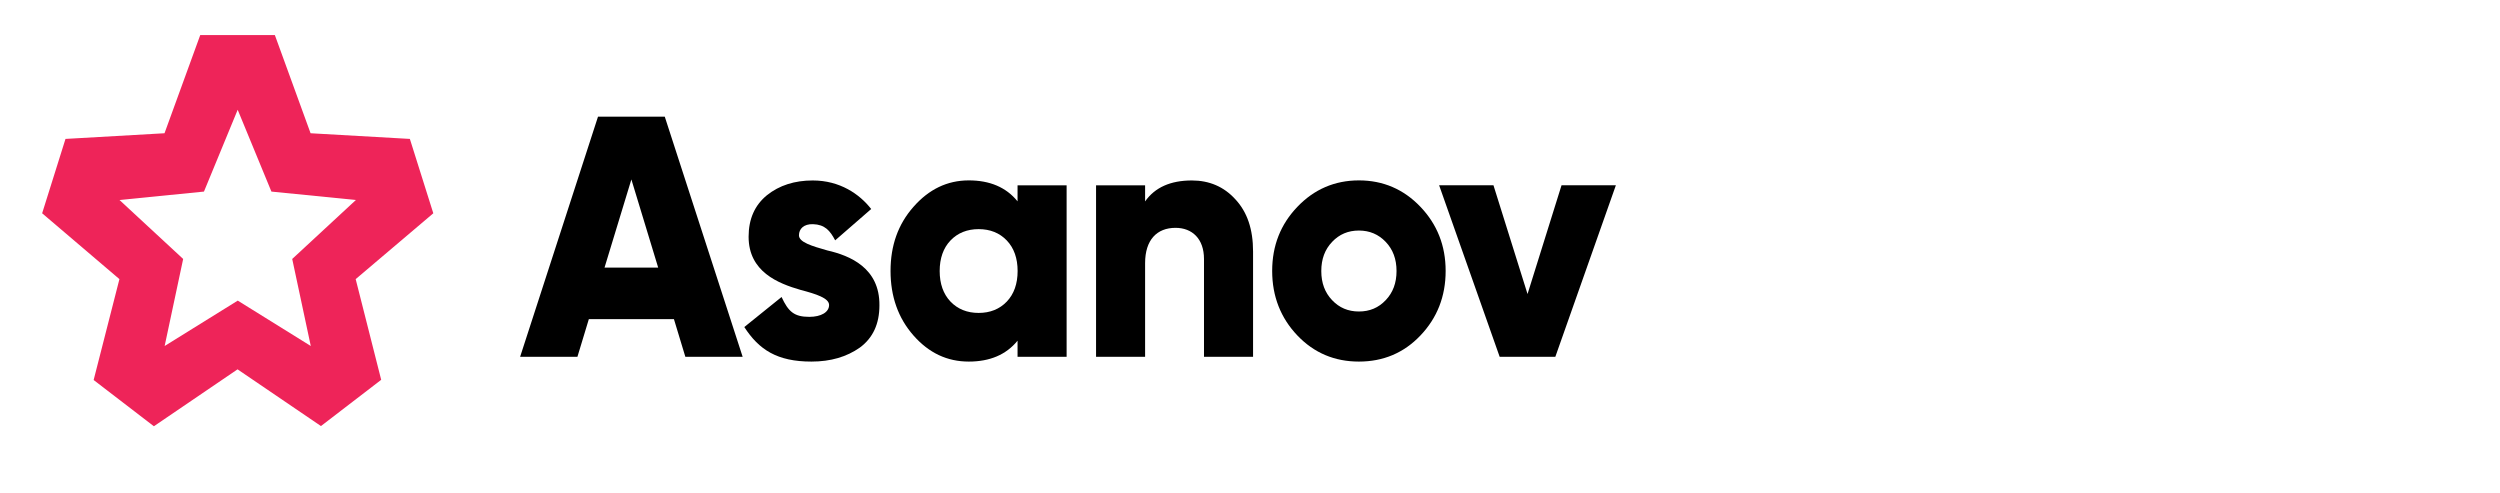 <svg width="147" height="29" viewBox="0 0 147 29" fill="none" xmlns="http://www.w3.org/2000/svg">
<path d="M40.299 20.981L39.627 18.764H34.624L33.952 20.981H30.583L35.163 6.859H39.088L43.668 20.981H40.299ZM35.546 15.735H38.701L37.125 10.551L35.546 15.735Z" fill="black"/>
<path d="M59.832 10.896H62.717V20.981H59.832V20.033C59.16 20.859 58.198 21.261 56.966 21.261C55.697 21.261 54.62 20.757 53.713 19.726C52.809 18.699 52.364 17.426 52.364 15.932C52.364 14.439 52.806 13.188 53.713 12.161C54.616 11.134 55.694 10.607 56.966 10.607C58.198 10.607 59.16 11.009 59.832 11.839V10.896ZM57.544 18.4C58.217 18.4 58.777 18.176 59.2 17.733C59.623 17.289 59.836 16.683 59.836 15.936C59.836 15.19 59.623 14.583 59.2 14.14C58.777 13.696 58.22 13.473 57.544 13.473C56.872 13.473 56.312 13.696 55.889 14.14C55.466 14.583 55.253 15.19 55.253 15.936C55.253 16.683 55.466 17.289 55.889 17.733C56.312 18.176 56.872 18.4 57.544 18.4Z" fill="black"/>
<path d="M72.642 11.722C73.336 12.468 73.68 13.476 73.68 14.788V20.981H70.795V15.231C70.795 14.041 70.101 13.397 69.122 13.397C68.026 13.397 67.332 14.102 67.332 15.474V20.981H64.448V10.896H67.332V11.843C67.911 11.017 68.832 10.611 70.083 10.611C71.102 10.611 71.966 10.975 72.642 11.722Z" fill="black"/>
<path d="M79.904 21.261C78.48 21.261 77.269 20.757 76.286 19.726C75.306 18.699 74.804 17.426 74.804 15.932C74.804 14.439 75.302 13.188 76.286 12.161C77.265 11.134 78.48 10.607 79.904 10.607C81.328 10.607 82.539 11.13 83.522 12.161C84.502 13.188 85.004 14.439 85.004 15.932C85.004 17.426 84.505 18.695 83.522 19.726C82.543 20.757 81.328 21.261 79.904 21.261ZM79.904 18.316C80.54 18.316 81.057 18.096 81.48 17.649C81.903 17.206 82.116 16.641 82.116 15.936C82.116 15.231 81.903 14.667 81.48 14.223C81.057 13.78 80.536 13.556 79.904 13.556C79.271 13.556 78.751 13.776 78.328 14.223C77.905 14.667 77.692 15.231 77.692 15.936C77.692 16.641 77.905 17.206 78.328 17.649C78.751 18.096 79.271 18.316 79.904 18.316Z" fill="black"/>
<path d="M91.818 10.895H95.013L91.453 20.981H88.181L84.621 10.895H87.816L89.819 17.289L91.818 10.895Z" fill="black"/>
<path d="M48.652 14.727C49.979 15.03 51.732 15.754 51.71 17.956C51.71 19.044 51.327 19.874 50.557 20.439C49.787 20.981 48.847 21.261 47.712 21.261C45.692 21.261 44.626 20.56 43.765 19.23L45.956 17.464C46.357 18.328 46.697 18.631 47.586 18.631C48.28 18.631 48.75 18.358 48.75 17.933C48.75 17.532 47.998 17.289 47.076 17.047C45.75 16.664 44.018 15.978 44.018 13.92C44.018 12.87 44.383 12.063 45.096 11.479C45.826 10.896 46.729 10.611 47.788 10.611C49.386 10.611 50.546 11.415 51.226 12.29L49.108 14.132C48.8 13.549 48.497 13.204 47.803 13.181C47.264 13.166 46.979 13.454 46.979 13.837C46.979 14.242 47.731 14.466 48.652 14.727Z" fill="black"/>
<g clip-path="url(#clip0)">
<path d="M25.478 12.541L24.1 8.168L18.262 7.835L16.161 2.06H11.775L9.673 7.835L3.851 8.168L2.478 12.541L7.022 16.412L5.506 22.345L9.048 25.064L13.968 21.717L18.872 25.052L22.414 22.333L20.914 16.412L25.478 12.541ZM18.274 20.345L13.98 17.676L9.681 20.345L10.77 15.227L7.026 11.76L11.993 11.265L13.976 6.455L15.959 11.265L20.926 11.76L17.182 15.227L18.274 20.345Z" fill="#EE2459"/>
</g>
<defs>
<clipPath id="clip0">
<rect width="23" height="23" fill="white" transform="translate(2.478 2.06)"/>
</clipPath>
</defs>
</svg>
